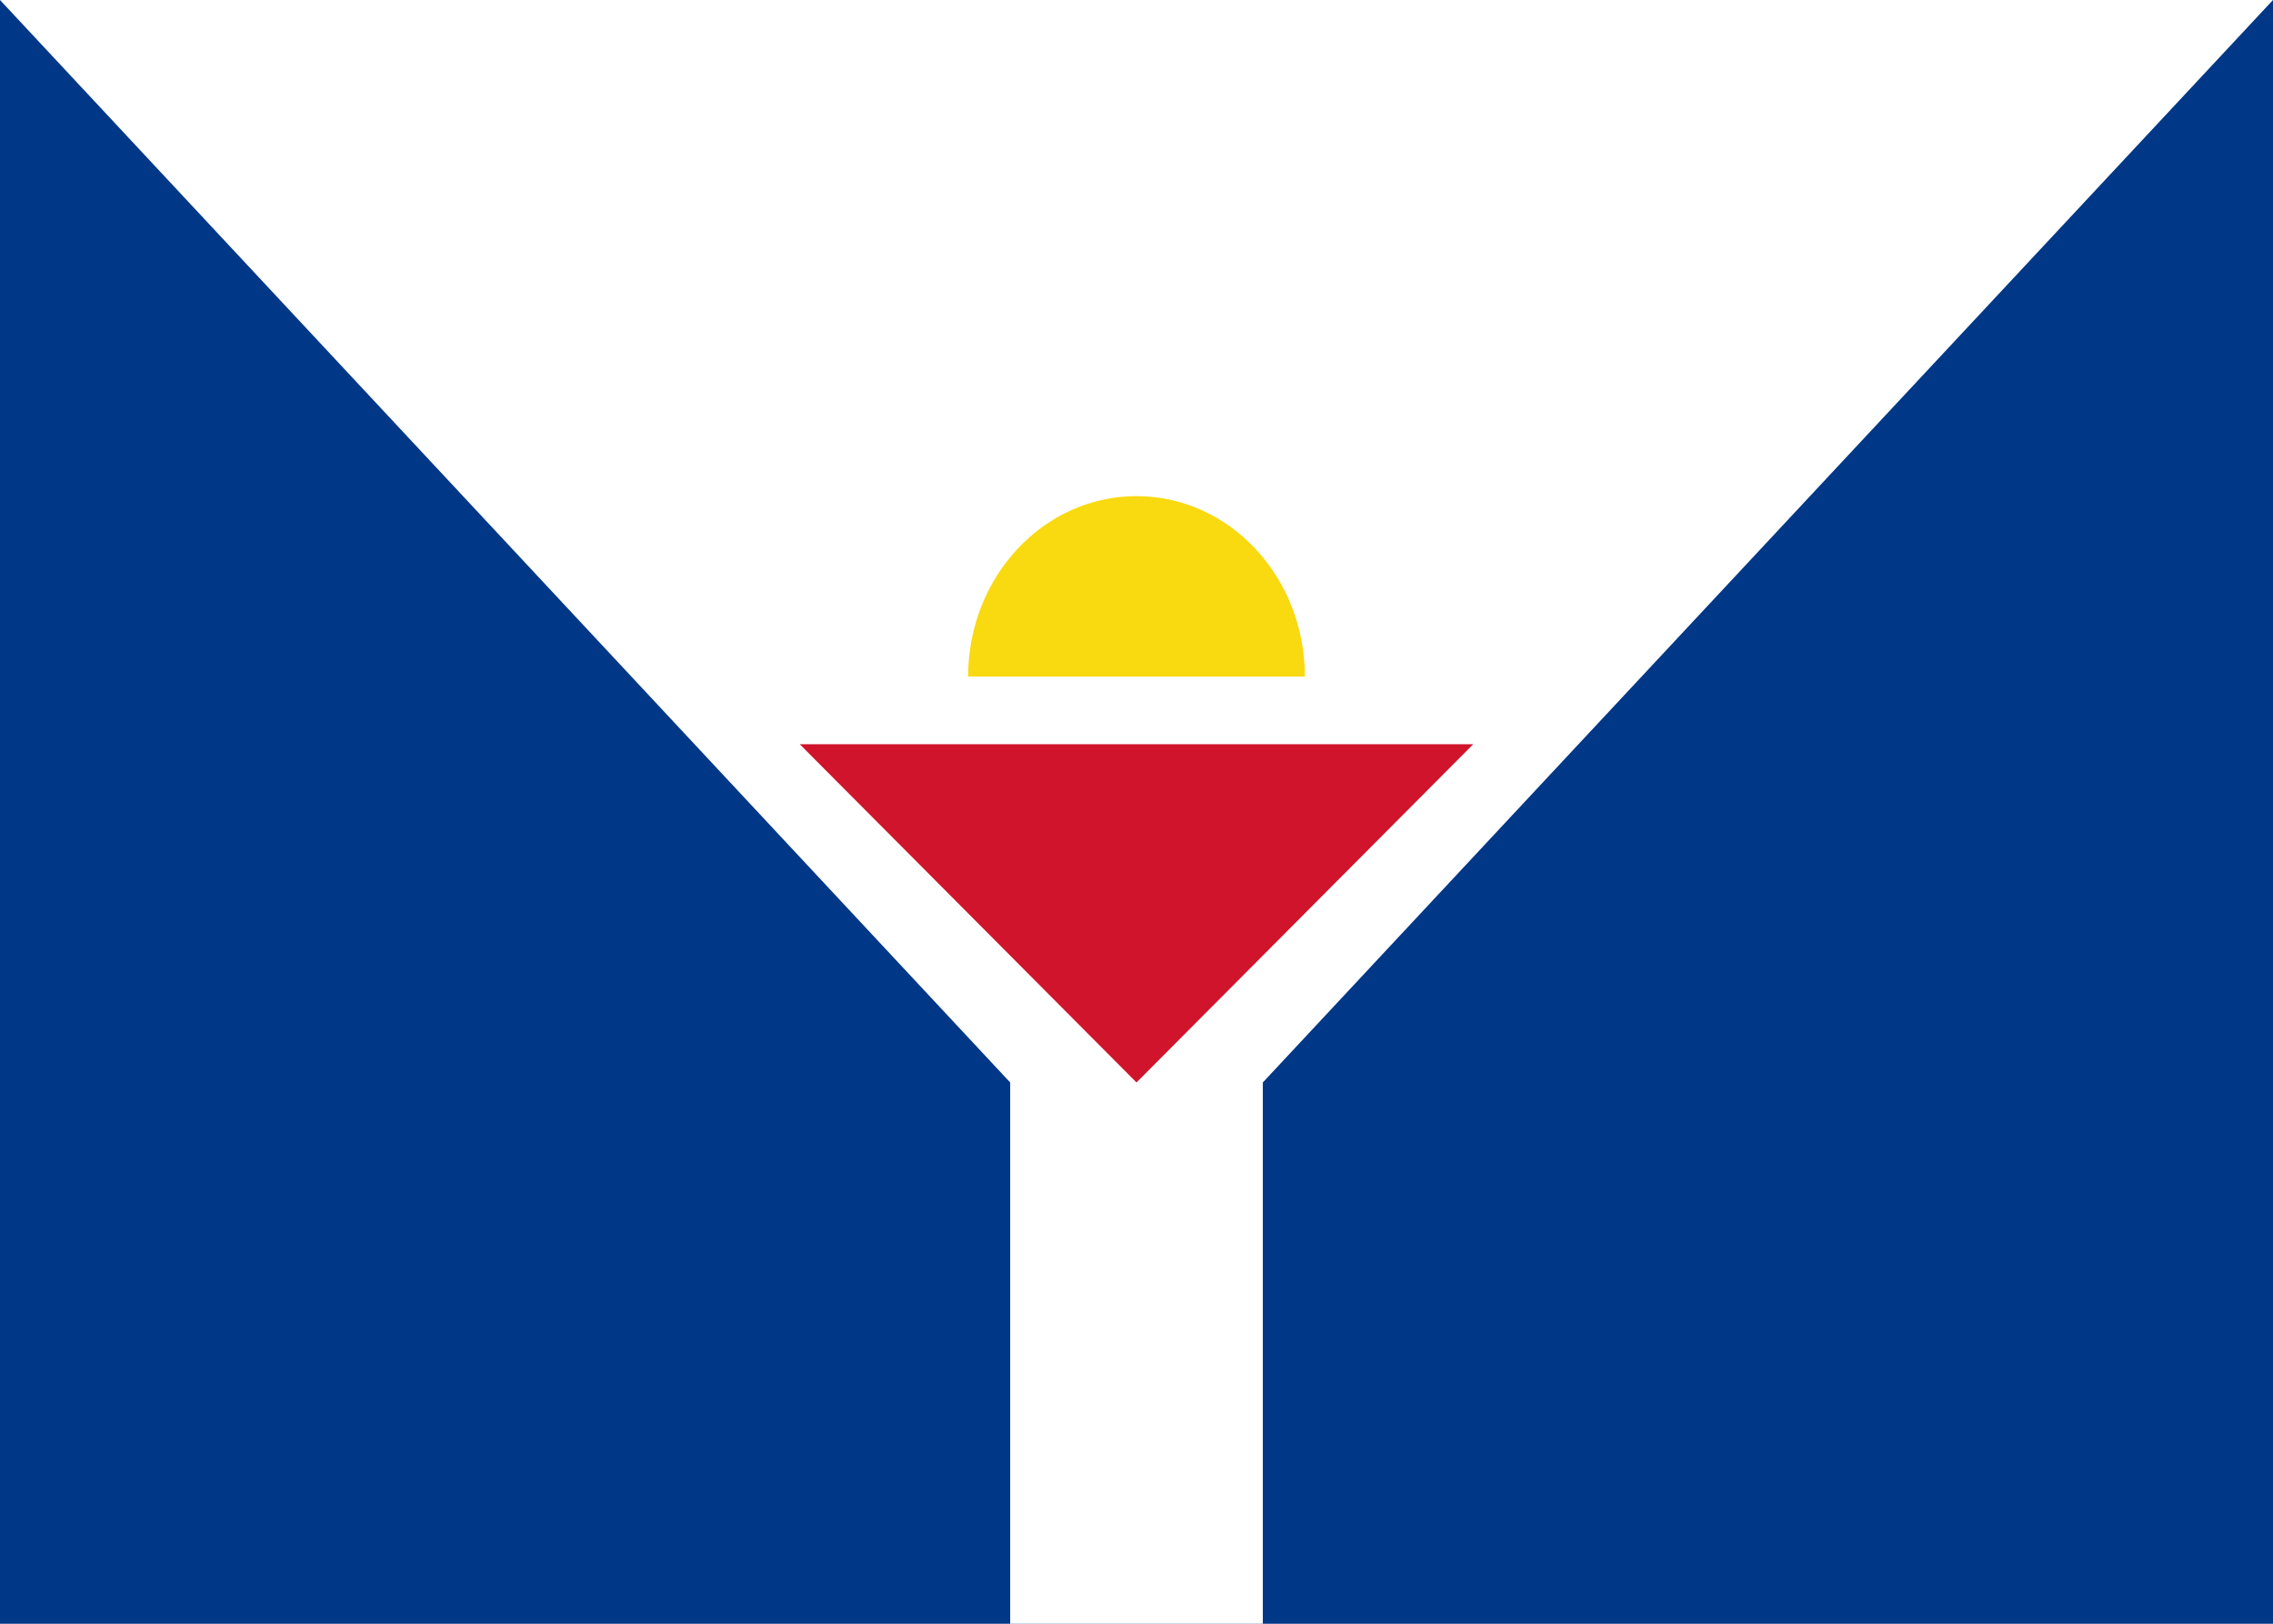 <svg width="28" height="20" viewBox="0 0 28 20" fill="none" xmlns="http://www.w3.org/2000/svg">
<path d="M0 0H28V20H0V0Z" fill="#003787"/>
<path d="M0 0H28L15.556 13.333V20H12.444V13.333L0 0Z" fill="white"/>
<path d="M14 10.556C15.146 10.556 16.074 9.561 16.074 8.333C16.074 7.106 15.146 6.111 14 6.111C12.854 6.111 11.926 7.106 11.926 8.333C11.926 9.561 12.854 10.556 14 10.556Z" fill="#F9D90F"/>
<path d="M11.407 8.333H16.593L14 13.333L11.407 8.333Z" fill="white"/>
<path d="M14 13.333L9.852 9.167H18.148L14 13.333Z" fill="#CF142B"/>
</svg>
